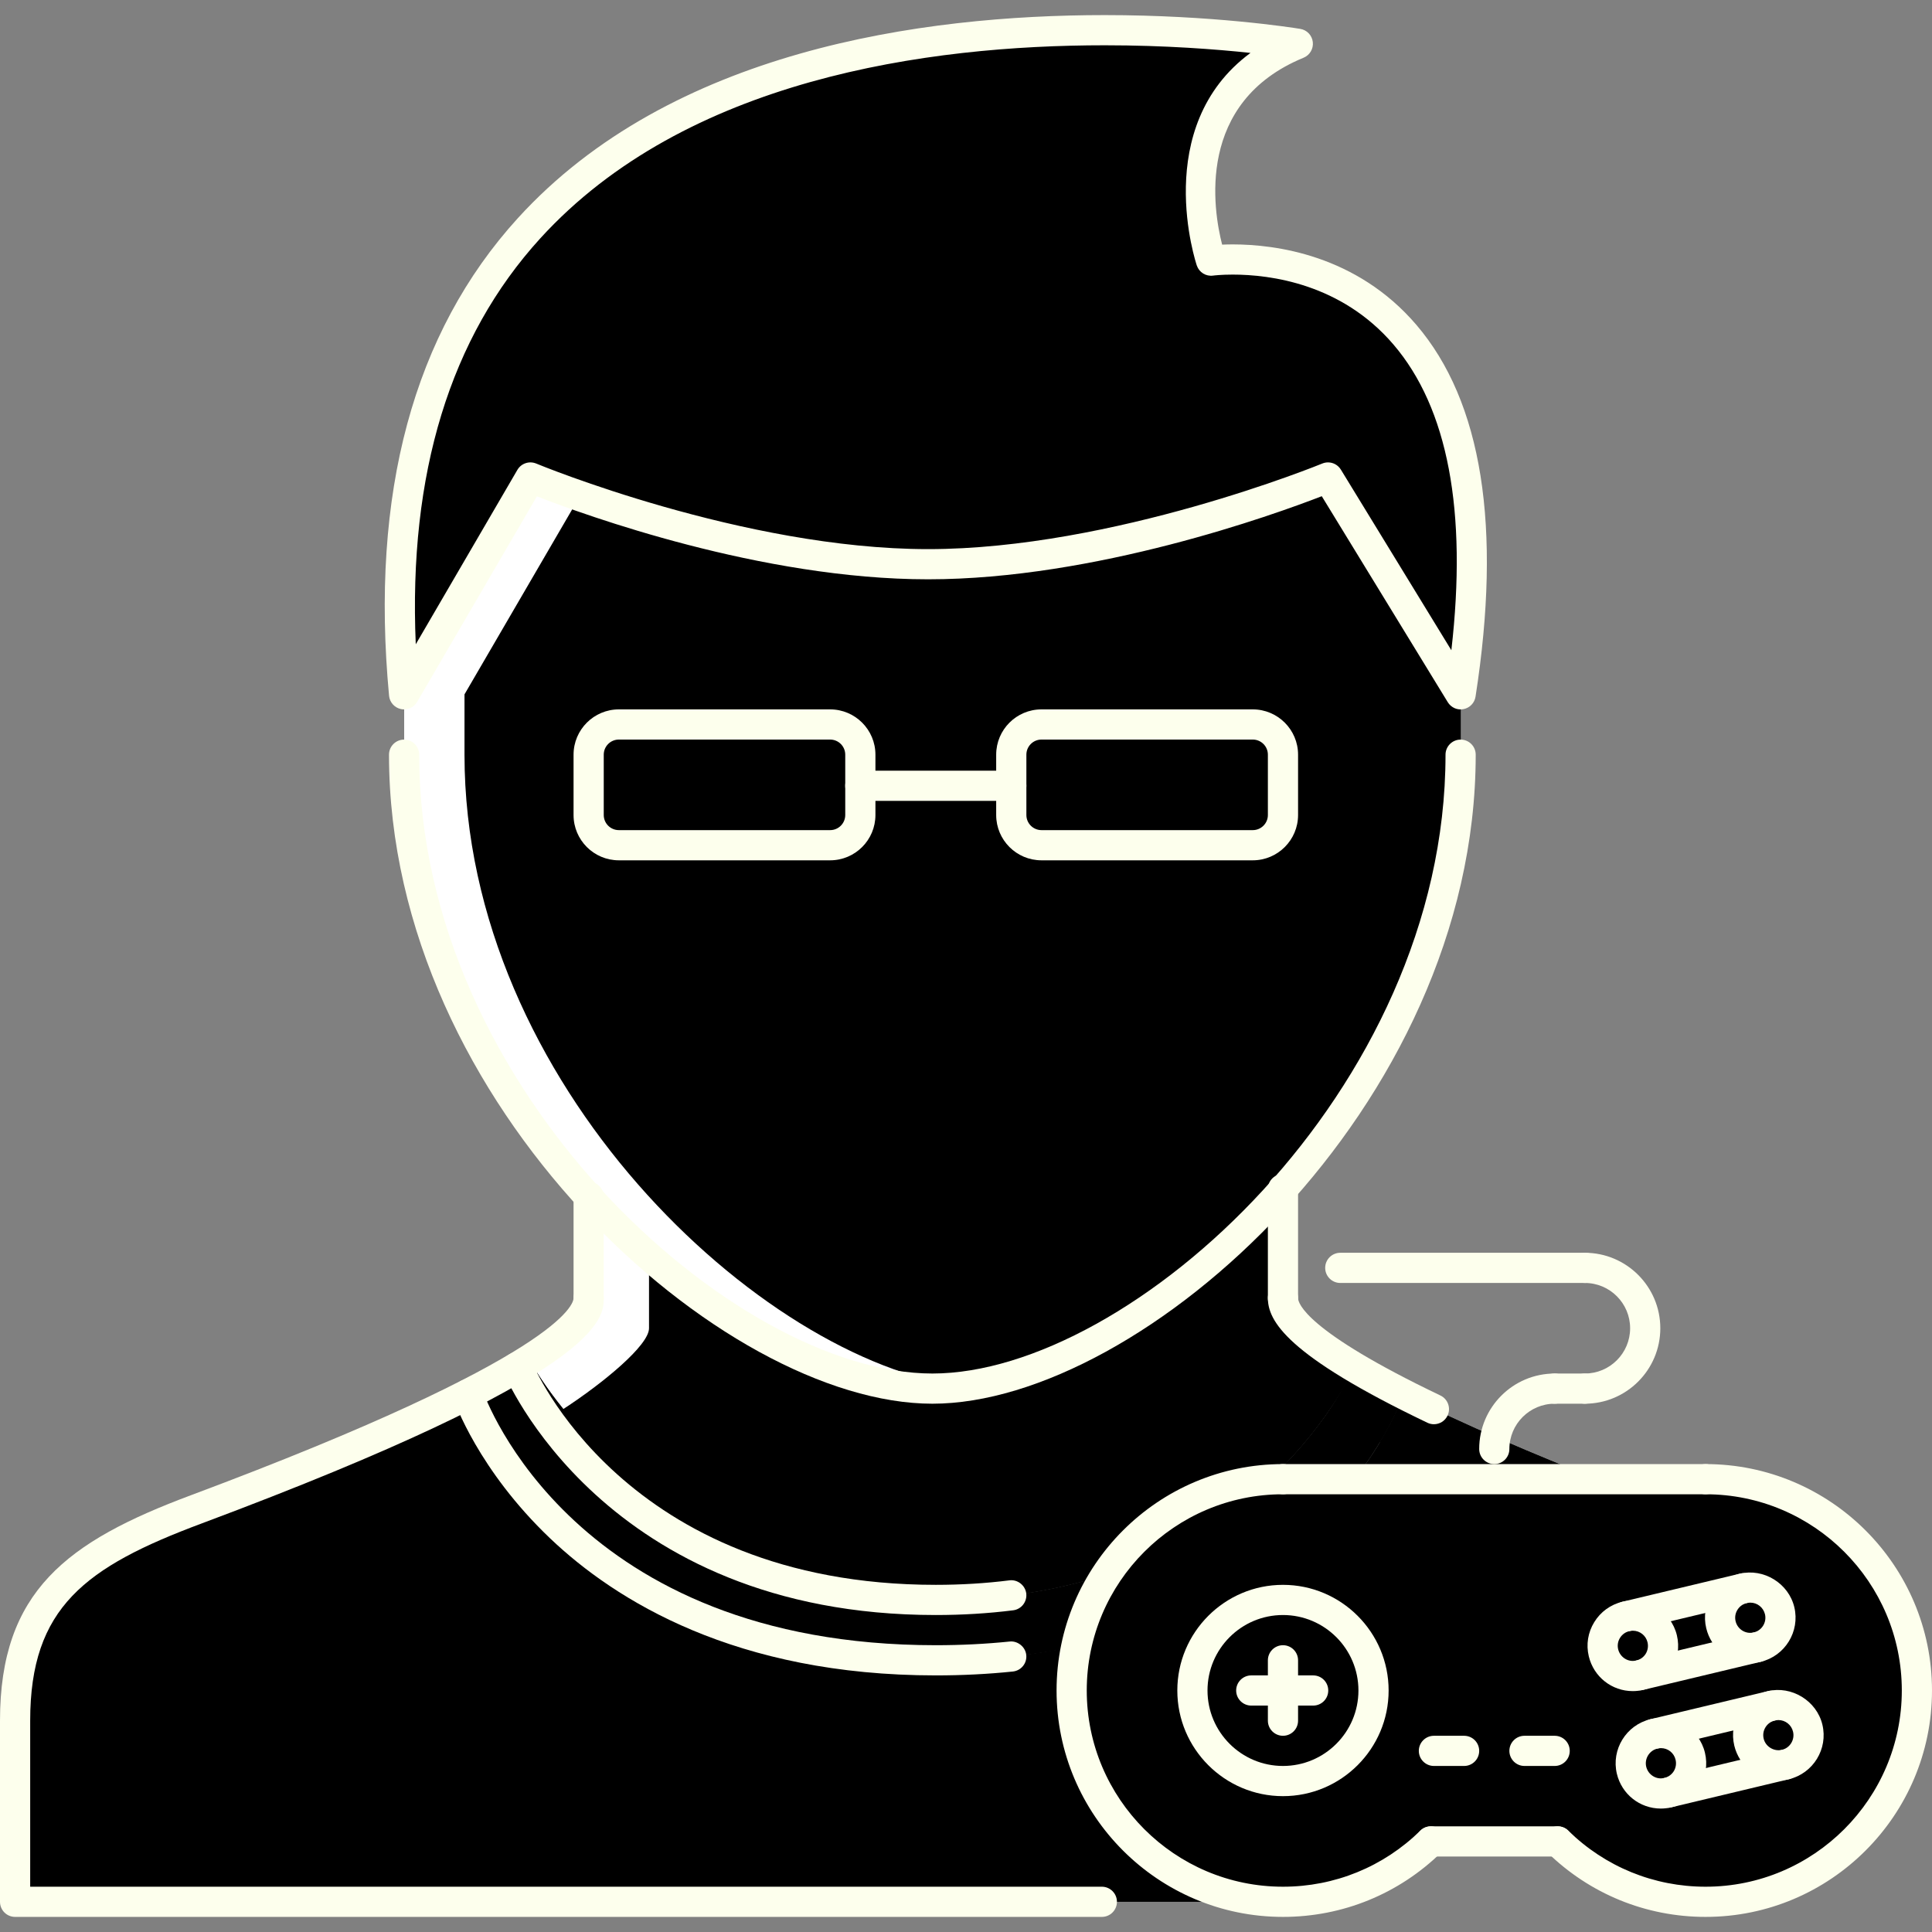 <?xml version="1.0"?>
<svg xmlns="http://www.w3.org/2000/svg" xmlns:xlink="http://www.w3.org/1999/xlink" version="1.1" id="Capa_1" x="0px" y="0px" viewBox="0 0 511.738 511.738" style="enable-background:new 0 0 511.738 511.738;" xml:space="preserve" width="512px" height="512px" class=""><rect x="0" y="0" width="511.738" height="511.738" fill="#808080" stroke="none"/><g><path style="fill:#000000" d="M320.774,69.017c0,0,85.878-11.912,66.122,114.901l-35.106-57.411c0,0-55.644,22.949-105.945,22.949  c-50.364,0-105.379-22.949-105.379-22.949l-33.424,57.411C87.13-28.37,335.08,10.169,343.794,11.609  C306.22,27.039,320.774,69.017,320.774,69.017z" data-original="#94C1FF" class="" data-old_color="#94C1FF"/><path style="fill:#000000" d="M320.774,69.017c0,0,59.548-10.475,52.629,92.838l13.493,22.062  C406.652,57.105,320.774,69.017,320.774,69.017z" data-original="#5C9EFF" class="" data-old_color="#5C9EFF"/><g>
	<path style="fill:#000000" d="M301.223,8.099C228.978,6.432,92.046,24.025,107.042,183.918l15.035-25.826   C123.502,32.274,231.173,9.509,301.223,8.099z" data-original="#D7E9FF" class="active-path" data-old_color="#D7E9FF"/>
	<path style="fill:#000000" d="M386.896,183.918v15.992c0,91.55-86.674,167.916-139.927,167.916S107.042,291.46,107.042,199.91   v-15.992l33.424-57.411c0,0,55.015,22.949,105.379,22.949c50.302,0,105.945-22.949,105.945-22.949L386.896,183.918z" data-original="#D7E9FF" class="active-path" data-old_color="#D7E9FF"/>
</g><path style="fill:#FFFFFF" d="M123.034,199.91v-15.992l30.566-52.5c-8.179-2.857-13.134-4.911-13.134-4.911l-33.424,57.411v15.992  c0,91.55,86.674,167.916,139.927,167.916c2.584,0,5.263-0.234,7.996-0.593C201.477,360.322,123.034,287.025,123.034,199.91z" data-original="#FFFFFF" class=""/><path style="fill:#000000" d="M370.904,199.91v-15.992l-30.562-52.5c8.183-2.857,13.134-4.911,13.134-4.911l33.42,57.411v15.992  c0,91.55-86.674,167.916-139.927,167.916c-2.584,0-5.263-0.234-7.996-0.593C292.461,360.322,370.904,287.025,370.904,199.91z" data-original="#94C1FF" class="" data-old_color="#94C1FF"/><path style="fill:#000000" d="M247.875,423.781c83.082,0,109.943-59.484,110.739-61.732c3.998,2.404,8.479,4.802,13.196,7.277  c0,0-23.987,70.447-123.936,70.447c-99.952,0-123.939-70.447-123.939-70.447c4.716-2.476,9.198-4.873,13.196-7.277  C137.928,364.375,163.681,423.781,247.875,423.781z" data-original="#5C9EFF" class="" data-old_color="#5C9EFF"/><g>
	<path style="fill:#000000" d="M371.81,369.326c-4.717-2.476-9.198-4.873-13.196-7.277c-0.687,1.936-6.497,11.931-7.574,13.227   c2.343,1.359,12.087,5.389,14.461,6.677C369.983,374.503,371.81,369.326,371.81,369.326z" data-original="#2287FF" class="" data-old_color="#2287FF"/>
	<path style="fill:#000000" d="M351.04,375.275c-0.047-0.023-0.109-0.055-0.141-0.078   C350.79,375.51,350.852,375.478,351.04,375.275z" data-original="#2287FF" class="" data-old_color="#2287FF"/>
</g><g>
	<path style="fill:#000000" d="M123.935,369.326c4.716-2.476,9.198-4.873,13.196-7.277c0.687,1.936,6.512,11.931,7.59,13.227   c-2.358,1.359-12.104,5.389-14.477,6.677C125.77,374.503,123.935,369.326,123.935,369.326z" data-original="#94C1FF" class="" data-old_color="#94C1FF"/>
	<path style="fill:#000000" d="M144.722,375.275c0.031-0.023,0.109-0.055,0.141-0.078   C144.972,375.51,144.893,375.478,144.722,375.275z" data-original="#94C1FF" class="" data-old_color="#94C1FF"/>
</g><g style="opacity:0.4;">
	<path style="fill:#FFFFFF" d="M19.989,463.761c0-31.983,15.992-44.055,47.976-55.971c14.82-5.497,40.275-15.344,62.327-25.768   c-4.513-7.48-6.356-12.696-6.356-12.696c-23.824,12.079-54.925,24.151-71.963,30.468C19.989,411.71,3.998,423.781,3.998,455.765   c0,31.982,0,47.975,0,47.975h15.991C19.989,496.033,19.989,482.798,19.989,463.761z" data-original="#FFFFFF" class=""/>
</g><path style="fill:#000000" d="M247.875,367.81c27.268,0,63.248-22.066,91.952-55.971v31.983c0,5.122,7.512,11.51,18.787,18.226  c-0.796,2.248-27.657,61.732-110.739,61.732c-84.194,0-109.947-59.406-110.743-61.732c11.275-6.716,18.787-13.104,18.787-18.226  v-31.983C184.627,345.744,220.608,367.81,247.875,367.81z" data-original="#D7E9FF" class="active-path" data-old_color="#D7E9FF"/><g style="opacity:0.2;">
	<path d="M247.875,367.81c-27.267,0-63.248-22.066-91.956-55.971v7.996c28.708,33.904,64.689,55.971,91.956,55.971   c27.268,0,63.248-22.066,91.952-55.971v-7.996C311.123,345.744,275.142,367.81,247.875,367.81z" data-original="#000000" class=""/>
</g><path style="fill:#FFFFFF" d="M149.219,373.215c10.588-6.903,22.691-16.883,22.691-21.396v-15.023  c-5.498-5.247-10.862-10.9-15.992-16.96v23.987c0,5.122-16.726,16.968-15.727,16.335  C142.121,363.563,145.112,368.154,149.219,373.215z" data-original="#FFFFFF" class=""/><g>
	<path style="fill:#000000" d="M355.491,360.111c-0.031,0.062-0.078,0.125-0.125,0.188c-1.874-1.437-15.43-11.479-15.43-16.101   v-24.362c-5.122,6.06-10.495,11.744-15.991,16.991v15.367c0,4.45,11.759,14.188,22.238,21.083   c-14.992,18.115-45.039,42.509-98.309,42.509c-69.14,0-98.828-40.011-107.683-55.628c-0.999,0.633-1.999,1.266-3.061,1.891   c0.796,2.326,26.549,61.732,110.743,61.732c83.082,0,109.943-59.484,110.739-61.732C357.521,361.4,356.506,360.76,355.491,360.111z   " data-original="#94C1FF" class="" data-old_color="#94C1FF"/>
	<path style="fill:#000000" d="M391.8,391.799h31.141c-16.07-6.356-35.185-14.392-51.13-22.473c0,0-3.42,10.01-13.009,22.473H391.8   z" data-original="#94C1FF" class="" data-old_color="#94C1FF"/>
	<path style="fill:#000000" d="M283.856,447.769c0-4.053,0.452-7.988,1.265-11.799c-11.088,2.343-23.363,3.803-37.246,3.803   c-99.952,0-123.939-70.447-123.939-70.447c-23.824,12.079-54.925,24.151-71.963,30.468C19.989,411.71,3.998,423.781,3.998,455.765   c0,31.982,0,47.975,0,47.975h335.829C308.89,503.74,283.856,478.629,283.856,447.769z" data-original="#94C1FF" class="" data-old_color="#94C1FF"/>
</g><path style="fill:#000000" d="M19.989,463.761c0-31.983,15.992-44.055,47.976-55.971c14.82-5.497,40.271-15.344,62.327-25.768  c-4.513-7.488-6.356-12.696-6.356-12.696c-23.824,12.079-54.925,24.151-71.963,30.468C19.989,411.71,3.998,423.781,3.998,455.765  c0,31.982,0,47.975,0,47.975h15.991C19.989,496.033,19.989,482.798,19.989,463.761z" data-original="#D7E9FF" class="active-path" data-old_color="#D7E9FF"/><path style="fill:#000000" d="M391.8,391.799h31.141c-16.07-6.356-35.185-14.392-51.13-22.473c0,0-1.843,5.216-6.355,12.696  c7.121,3.365,14.602,6.652,21.957,9.776L391.8,391.799L391.8,391.799z" data-original="#5C9EFF" class="" data-old_color="#5C9EFF"/><path style="fill:#000000" d="M227.885,215.882c0,4.396-3.592,7.996-7.996,7.996h-55.97c-4.389,0-7.996-3.6-7.996-7.996v-15.991  c0-4.396,3.607-7.996,7.996-7.996h55.971c4.404,0,7.996,3.6,7.996,7.996v8.23L227.885,215.882L227.885,215.882z" data-original="#94C1FF" class="" data-old_color="#94C1FF"/><g>
	<polygon style="fill:#000000" points="175.069,223.878 191.623,223.878 200.196,191.894 183.642,191.894  " data-original="#D7E9FF" class="active-path" data-old_color="#D7E9FF"/>
	<polygon style="fill:#000000" points="195.902,223.878 200.181,223.878 208.755,191.894 204.475,191.894  " data-original="#D7E9FF" class="active-path" data-old_color="#D7E9FF"/>
</g><path style="fill:#000000" d="M339.827,215.882c0,4.396-3.592,7.996-7.996,7.996H275.86c-4.388,0-7.996-3.6-7.996-7.996v-15.991  c0-4.396,3.608-7.996,7.996-7.996h55.971c4.404,0,7.996,3.6,7.996,7.996v8.23V215.882z" data-original="#94C1FF" class="" data-old_color="#94C1FF"/><g>
	<polygon style="fill:#000000" points="287.011,223.878 303.564,223.878 312.139,191.894 295.584,191.894  " data-original="#D7E9FF" class="active-path" data-old_color="#D7E9FF"/>
	<polygon style="fill:#000000" points="307.844,223.878 312.123,223.878 320.696,191.894 316.418,191.894  " data-original="#D7E9FF" class="active-path" data-old_color="#D7E9FF"/>
	<path style="fill:#000000" d="M478.802,457.67c1.03,4.318-1.593,8.637-5.919,9.676c-4.232,1.038-8.558-1.602-9.589-5.92   c-1.046-4.317,1.593-8.55,5.825-9.674h0.094C473.445,450.791,477.756,453.431,478.802,457.67z" data-original="#D7E9FF" class="active-path" data-old_color="#D7E9FF"/>
</g><g>
	<path style="fill:#3A3847;" d="M463.559,440.469c-5.513,0-10.291-3.787-11.604-9.207c-1.546-6.441,2.437-12.945,8.87-14.508   c6.435-1.53,12.854,2.53,14.415,8.848c1.562,6.465-2.421,12.97-8.854,14.531C465.449,440.351,464.513,440.469,463.559,440.469z    M463.606,424.422c-0.297,0-0.608,0.039-0.905,0.109c-2.155,0.523-3.482,2.702-2.968,4.857c0.516,2.131,2.687,3.482,4.779,2.967   c2.187-0.531,3.498-2.662,2.967-4.857C467.026,425.695,465.433,424.422,463.606,424.422z" data-original="#3A3847" class=""/>
	<path style="fill:#3A3847;" d="M432.482,447.902c-5.544,0-10.323-3.787-11.619-9.206c-0.75-3.132-0.25-6.356,1.421-9.089   c1.671-2.741,4.311-4.662,7.449-5.412c6.747-1.499,12.884,2.616,14.415,8.863c1.546,6.418-2.265,12.782-8.699,14.484   c-0.172,0.047-0.344,0.078-0.531,0.102C434.122,447.816,433.294,447.902,432.482,447.902z M432.42,431.887   c-0.281,0-0.578,0.031-0.875,0.094c-0.999,0.242-1.874,0.883-2.436,1.796c-0.562,0.914-0.734,1.991-0.469,3.046   c0.516,2.123,2.686,3.475,4.747,2.975c0.078-0.023,0.172-0.039,0.25-0.055c2.046-0.672,3.232-2.732,2.733-4.794   C435.933,433.176,434.278,431.887,432.42,431.887z" data-original="#3A3847" class=""/>
</g><g>
	<path style="fill:#000000" d="M447.693,465.103c1.046,4.318-1.594,8.637-5.919,9.676c-4.311,1.038-8.543-1.602-9.589-5.912   c-1.047-4.325,1.593-8.636,5.919-9.682C442.414,458.232,446.662,460.872,447.693,465.103z" data-original="#D7E9FF" class="active-path" data-old_color="#D7E9FF"/>
	<path style="fill:#000000" d="M471.368,426.554c1.03,4.318-1.593,8.636-5.919,9.675c-4.232,1.039-8.558-1.601-9.589-5.919   c-1.046-4.317,1.593-8.558,5.825-9.675h0.094C466.012,419.675,470.322,422.313,471.368,426.554z" data-original="#D7E9FF" class="active-path" data-old_color="#D7E9FF"/>
	<path style="fill:#000000" d="M440.26,433.987c1.046,4.318-1.594,8.636-5.919,9.675c-4.311,1.047-8.543-1.593-9.589-5.919   c-1.047-4.31,1.593-8.636,5.919-9.667C434.98,427.108,439.228,429.748,440.26,433.987z" data-original="#D7E9FF" class="active-path" data-old_color="#D7E9FF"/>
</g><g>
	<path style="fill:#000000" d="M441.774,474.779c4.325-1.039,6.965-5.357,5.919-9.676c-1.031-4.231-5.279-6.871-9.589-5.918   l31.015-7.434c-4.232,1.124-6.871,5.356-5.825,9.674c1.031,4.318,5.356,6.958,9.589,5.92L441.774,474.779z" data-original="#94C1FF" class="" data-old_color="#94C1FF"/>
	<path style="fill:#000000" d="M455.845,430.325c1.047,4.311,5.278,6.95,9.604,5.919l-31.03,7.434   c4.247-1.125,6.887-5.356,5.841-9.675c-1.031-4.239-5.357-6.879-9.589-5.919l31.093-7.441   C457.453,421.689,454.814,426.008,455.845,430.325z" data-original="#94C1FF" class="" data-old_color="#94C1FF"/>
	<path style="fill:#000000" d="M339.827,423.765c13.274,0,23.987,10.714,23.987,23.988c0,13.196-10.713,23.987-23.987,23.987   s-23.987-10.791-23.987-23.987C315.84,434.479,326.553,423.765,339.827,423.765z" data-original="#94C1FF" class="" data-old_color="#94C1FF"/>
</g><path style="fill:#000000" d="M323.836,447.754c0-11.9,8.636-21.677,19.989-23.582c-1.296-0.219-2.624-0.406-3.998-0.406  c-13.274,0-23.987,10.714-23.987,23.988c0,13.196,10.713,23.987,23.987,23.987c1.374,0,2.702-0.188,3.998-0.406  C332.472,469.414,323.836,459.584,323.836,447.754z" data-original="#D7E9FF" class="active-path" data-old_color="#D7E9FF"/><g>
	<path style="fill:#000000" d="M355.818,447.754c0-11.9-8.636-21.677-19.989-23.582c1.312-0.219,2.64-0.406,3.998-0.406   c13.274,0,23.987,10.714,23.987,23.988c0,13.196-10.713,23.987-23.987,23.987c-1.358,0-2.687-0.188-3.998-0.406   C347.182,469.414,355.818,459.584,355.818,447.754z" data-original="#5C9EFF" class="" data-old_color="#5C9EFF"/>
	<path style="fill:#000000" d="M434.419,443.678l31.03-7.434c4.311-1.047,6.949-5.356,5.919-9.683   c-1.046-4.232-5.278-6.949-9.604-5.919l-31.093,7.441c-4.326,1.039-6.966,5.357-5.919,9.675c1.03,4.318,5.356,6.958,9.589,5.919   h0.078V443.678z M469.119,451.752l-31.015,7.434c-4.326,1.046-6.966,5.356-5.919,9.682c1.046,4.311,5.278,6.95,9.589,5.912   l31.108-7.434c4.326-1.039,6.949-5.357,5.919-9.676c-1.046-4.239-5.356-6.879-9.589-5.918H469.119z M339.827,471.741   c13.274,0,23.987-10.791,23.987-23.987c0-13.274-10.713-23.988-23.987-23.988s-23.987,10.714-23.987,23.988   C315.84,460.95,326.553,471.741,339.827,471.741z M412.601,487.732h-33.592c-10.072,9.839-23.909,15.992-39.183,15.992   c-30.937,0-55.971-25.111-55.971-55.971c0-30.945,25.034-55.971,55.971-55.971h51.973h59.97c30.952,0,55.971,25.025,55.971,55.971   c0,30.859-25.019,55.971-55.971,55.971C436.496,503.724,422.675,497.571,412.601,487.732z" data-original="#5C9EFF" class="" data-old_color="#5C9EFF"/>
</g><path style="fill:#000000" d="M291.851,447.754c0-30.945,25.034-55.971,55.972-55.971h-7.996  c-30.937,0-55.971,25.025-55.971,55.971c0,30.859,25.034,55.971,55.971,55.971c1.358,0,2.687-0.109,4.014-0.203  C314.777,501.475,291.851,477.277,291.851,447.754z" data-original="#94C1FF" class="" data-old_color="#94C1FF"/><path style="fill:#000000" d="M499.744,447.754c0-30.945-25.019-55.971-55.971-55.971h7.996c30.952,0,55.971,25.025,55.971,55.971  c0,30.859-25.019,55.971-55.971,55.971c-1.344,0-2.671-0.109-4.014-0.203C476.834,501.475,499.744,477.277,499.744,447.754z" data-original="#2287FF" class="" data-old_color="#2287FF"/><g>
	<path style="fill:#FDFFED" d="M246.965,371.808c-55.522,0-143.929-78.678-143.929-171.91c0-2.21,1.788-3.998,3.998-3.998   s3.998,1.788,3.998,3.998c0,88.898,83.495,163.914,135.933,163.914c52.429,0,135.917-75.016,135.917-163.914   c0-2.21,1.796-3.998,3.998-3.998c2.218,0,3.998,1.788,3.998,3.998C390.879,293.131,302.487,371.808,246.965,371.808z" data-original="#116FFF" class="" data-old_color="#FBFDE7"/>
	<path style="fill:#FDFFED" d="M107.034,187.904c-0.285,0-0.574-0.031-0.863-0.094c-1.695-0.375-2.956-1.8-3.12-3.533   c-5.017-53.57,6.461-96.126,34.115-126.493C177.652,13.33,244.056,3.999,292.632,3.999c28.376,0,49.459,3.275,51.77,3.65   c1.766,0.285,3.124,1.71,3.327,3.49c0.203,1.776-0.797,3.475-2.452,4.154c-28.595,11.768-23.94,40.229-21.566,49.506   c0.812-0.035,1.749-0.062,2.779-0.062c11.369,0,32.796,2.768,48.662,21.301c17.413,20.349,22.691,53.484,15.68,98.484   c-0.25,1.655-1.515,2.975-3.17,3.303c-1.625,0.359-3.312-0.406-4.186-1.835l-33.373-54.558   c-12.65,4.9-60.016,22.012-104.278,22.012c-44.141,0-90.929-17.019-103.614-21.973l-31.722,54.444   C109.763,187.166,108.435,187.904,107.034,187.904z M351.759,122.477c1.358,0,2.654,0.691,3.404,1.913l29.266,47.846   c4.232-36.926-0.921-64.143-15.351-80.997c-13.79-16.101-32.593-18.506-42.588-18.506c-3.092,0-5.028,0.246-5.153,0.265   c-1.937,0.262-3.701-0.862-4.326-2.65c-0.141-0.406-12.337-36.743,14.212-56.334c-9.059-0.965-22.629-2.019-38.59-2.019   c-46.964,0-111.032,8.878-149.555,51.172c-23.847,26.189-34.908,62.307-32.952,107.487l26.912-46.19   c1.015-1.737,3.135-2.444,4.997-1.679c0.543,0.227,54.858,22.664,103.79,22.664c48.979,0,103.856-22.441,104.403-22.668   C350.727,122.575,351.243,122.477,351.759,122.477z" data-original="#116FFF" class="" data-old_color="#FBFDE7"/>
	<path style="fill:#FDFFED" d="M291.851,507.738H3.998c-2.21,0-3.998-1.788-3.998-3.998v-47.975   c0-34.318,17.776-47.468,50.575-59.72c98.503-36.816,101.346-50.755,101.346-52.223c0-2.21,1.788-3.998,3.998-3.998   s3.998,1.788,3.998,3.998c0,5.442,0,19.888-106.542,59.719C22.629,415.02,7.996,425.765,7.996,455.765v43.977h283.855   c2.203,0,3.998,1.788,3.998,3.998S294.055,507.738,291.851,507.738z" data-original="#116FFF" class="" data-old_color="#FBFDE7"/>
	<path style="fill:#FDFFED" d="M379.807,377.243c-0.578,0-1.172-0.124-1.718-0.39c-37.466-17.921-42.26-27.064-42.26-33.03   c0-2.21,1.78-3.998,3.998-3.998c2.202,0,3.998,1.788,3.998,3.998c0,1.296,1.812,8.644,37.715,25.815   c1.983,0.952,2.826,3.342,1.874,5.332C382.726,376.408,381.306,377.243,379.807,377.243z" data-original="#116FFF" class="" data-old_color="#FBFDE7"/>
	<path style="fill:#FDFFED" d="M155.919,347.821c-2.21,0-3.998-1.788-3.998-3.998v-26.837c0-2.211,1.788-3.998,3.998-3.998   s3.998,1.787,3.998,3.998v26.837C159.917,346.033,158.129,347.821,155.919,347.821z" data-original="#116FFF" class="" data-old_color="#FBFDE7"/>
	<path style="fill:#FDFFED" d="M339.827,347.821c-2.218,0-3.998-1.788-3.998-3.998v-28.86c0-2.209,1.78-3.997,3.998-3.997   c2.202,0,3.998,1.788,3.998,3.997v28.86C343.825,346.033,342.029,347.821,339.827,347.821z" data-original="#116FFF" class="" data-old_color="#FBFDE7"/>
	<path style="fill:#FDFFED" d="M247.871,443.771c-52.953,0-84.808-19.764-102.205-36.341   c-18.982-18.092-25.256-36.091-25.514-36.848c-0.711-2.085,0.402-4.35,2.491-5.067c2.069-0.719,4.36,0.398,5.075,2.482   c0.953,2.772,24.444,67.777,120.152,67.777c6.688,0,13.274-0.328,19.588-0.976c2.029-0.227,4.153,1.366,4.372,3.568   c0.234,2.194-1.358,4.153-3.561,4.38C261.695,443.428,254.832,443.771,247.871,443.771z" data-original="#116FFF" class="" data-old_color="#FBFDE7"/>
	<path style="fill:#FDFFED" d="M247.871,427.779c-88.083,0-114.288-63.756-114.515-64.396c-0.727-2.085,0.375-4.365,2.459-5.091   c2.077-0.727,4.361,0.374,5.091,2.451c0.211,0.57,24.229,59.04,106.964,59.04c6.68,0,13.235-0.398,19.494-1.188   c2.123-0.288,4.185,1.266,4.466,3.468c0.266,2.193-1.28,4.192-3.467,4.466C261.777,427.358,254.883,427.779,247.871,427.779z" data-original="#116FFF" class="" data-old_color="#FBFDE7"/>
	<path style="fill:#FDFFED" d="M219.886,227.876h-55.971c-6.614,0-11.994-5.38-11.994-11.994v-15.991   c0-6.614,5.38-11.994,11.994-11.994h55.971c6.613,0,11.994,5.38,11.994,11.994v15.991   C231.879,222.496,226.499,227.876,219.886,227.876z M163.915,195.892c-2.206,0-3.998,1.792-3.998,3.998v15.991   c0,2.206,1.792,3.998,3.998,3.998h55.971c2.206,0,3.998-1.792,3.998-3.998V199.89c0-2.206-1.792-3.998-3.998-3.998H163.915z" data-original="#116FFF" class="" data-old_color="#FBFDE7"/>
	<path style="fill:#FDFFED" d="M331.831,227.876H275.86c-6.622,0-11.997-5.38-11.997-11.994v-15.991   c0-6.614,5.375-11.994,11.997-11.994h55.971c6.606,0,11.994,5.38,11.994,11.994v15.991   C343.825,222.496,338.437,227.876,331.831,227.876z M275.86,195.892c-2.202,0-3.998,1.792-3.998,3.998v15.991   c0,2.206,1.796,3.998,3.998,3.998h55.971c2.202,0,3.998-1.792,3.998-3.998V199.89c0-2.206-1.796-3.998-3.998-3.998H275.86z" data-original="#116FFF" class="" data-old_color="#FBFDE7"/>
	<path style="fill:#FDFFED" d="M267.864,212.126h-39.991c-2.209,0-3.998-1.788-3.998-3.998c0-2.209,1.788-3.998,3.998-3.998h39.991   c2.202,0,3.998,1.788,3.998,3.998C271.862,210.338,270.066,212.126,267.864,212.126z" data-original="#116FFF" class="" data-old_color="#FBFDE7"/>
	<path style="fill:#FDFFED" d="M451.769,395.797H339.827c-2.202,0-3.998-1.789-3.998-3.998c0-2.21,1.796-3.998,3.998-3.998h111.942   c2.217,0,3.997,1.788,3.997,3.998C455.766,394.008,453.986,395.797,451.769,395.797z" data-original="#116FFF" class="" data-old_color="#FBFDE7"/>
	<path style="fill:#FDFFED" d="M412.601,491.746h-33.592c-2.218,0-3.998-1.788-3.998-3.998c0-2.209,1.78-3.997,3.998-3.997h33.592   c2.202,0,3.998,1.788,3.998,3.997C416.599,489.958,414.804,491.746,412.601,491.746z" data-original="#116FFF" class="" data-old_color="#FBFDE7"/>
	<path style="fill:#FDFFED" d="M339.827,507.738c-33.062,0-59.969-26.9-59.969-59.969s26.907-59.969,59.969-59.969   c2.218,0,3.998,1.788,3.998,3.998c0,2.209-1.78,3.998-3.998,3.998c-28.657,0-51.973,23.315-51.973,51.973   c0,28.656,23.315,51.973,51.973,51.973c13.696,0,26.611-5.271,36.388-14.852c1.562-1.538,4.092-1.522,5.653,0.062   c1.546,1.577,1.515,4.107-0.062,5.653C370.53,501.655,355.615,507.738,339.827,507.738z" data-original="#116FFF" class="" data-old_color="#FBFDE7"/>
	<path style="fill:#FDFFED" d="M451.769,507.738c-15.789,0-30.688-6.083-41.963-17.132c-1.578-1.546-1.609-4.076-0.062-5.653   c1.562-1.585,4.092-1.601,5.653-0.062c9.776,9.581,22.691,14.852,36.372,14.852c28.656,0,51.973-23.316,51.973-51.973   c0-28.657-23.316-51.973-51.973-51.973c-2.203,0-3.998-1.789-3.998-3.998c0-2.21,1.795-3.998,3.998-3.998   c33.076,0,59.969,26.9,59.969,59.969S484.846,507.738,451.769,507.738z" data-original="#116FFF" class="" data-old_color="#FBFDE7"/>
	<path style="fill:#FDFFED" d="M339.827,475.755c-15.43,0-27.985-12.556-27.985-27.985s12.556-27.985,27.985-27.985   s27.985,12.556,27.985,27.985S355.257,475.755,339.827,475.755z M339.827,427.779c-11.025,0-19.989,8.965-19.989,19.99   s8.964,19.989,19.989,19.989s19.989-8.964,19.989-19.989S350.852,427.779,339.827,427.779z" data-original="#116FFF" class="" data-old_color="#FBFDE7"/>
	<path style="fill:#FDFFED" d="M339.827,459.764c-2.202,0-3.998-1.789-3.998-3.998v-15.992c0-2.21,1.796-3.998,3.998-3.998   c2.218,0,3.998,1.788,3.998,3.998v15.992C343.825,457.974,342.045,459.764,339.827,459.764z" data-original="#116FFF" class="" data-old_color="#FBFDE7"/>
	<path style="fill:#FDFFED" d="M347.823,451.767h-16.397c-2.202,0-3.998-1.788-3.998-3.998s1.796-3.998,3.998-3.998h16.397   c2.218,0,3.998,1.788,3.998,3.998S350.041,451.767,347.823,451.767z" data-original="#116FFF" class="" data-old_color="#FBFDE7"/>
	<path style="fill:#FDFFED" d="M432.482,447.933c-5.56,0-10.354-3.787-11.65-9.214c-0.75-3.116-0.234-6.333,1.452-9.065   c1.671-2.726,4.311-4.639,7.434-5.389c6.45-1.515,12.931,2.554,14.446,8.879c0.749,3.115,0.233,6.34-1.438,9.073   c-1.687,2.725-4.326,4.638-7.449,5.38C434.372,447.816,433.434,447.933,432.482,447.933z M432.498,431.933   c-0.312,0-0.625,0.039-0.922,0.109c-1.046,0.25-1.921,0.891-2.482,1.796c-0.562,0.906-0.734,1.983-0.484,3.022   c0.516,2.115,2.654,3.506,4.825,2.959c1.047-0.25,1.921-0.883,2.483-1.788c0.547-0.913,0.719-1.983,0.469-3.03   C435.965,433.199,434.356,431.933,432.498,431.933z" data-original="#116FFF" class="" data-old_color="#FBFDE7"/>
	<path style="fill:#FDFFED" d="M463.591,440.5c-5.56,0-10.354-3.795-11.65-9.223c-0.749-3.107-0.233-6.324,1.452-9.057   c1.672-2.726,4.311-4.639,7.434-5.389c6.341-1.499,12.932,2.538,14.446,8.879c1.53,6.426-2.452,12.907-8.87,14.453   C465.48,440.383,464.528,440.5,463.591,440.5z M463.622,424.5c-0.312,0-0.624,0.031-0.937,0.109   c-1.047,0.25-1.921,0.891-2.483,1.796c-0.562,0.906-0.734,1.983-0.484,3.022c0.5,2.115,2.655,3.498,4.826,2.959   c2.14-0.516,3.467-2.678,2.951-4.818C467.057,425.765,465.465,424.5,463.622,424.5z" data-original="#116FFF" class="" data-old_color="#FBFDE7"/>
	<path style="fill:#FDFFED" d="M439.916,479.042c-5.56,0-10.354-3.787-11.65-9.214c-1.53-6.426,2.452-12.907,8.886-14.453   c6.403-1.516,12.946,2.545,14.446,8.886c0.749,3.108,0.234,6.325-1.438,9.058c-1.671,2.726-4.311,4.639-7.434,5.388   C441.806,478.925,440.868,479.042,439.916,479.042z M439.947,463.035c-0.312,0-0.625,0.039-0.938,0.117   c-2.14,0.515-3.467,2.678-2.967,4.817c0.516,2.116,2.654,3.514,4.825,2.96c1.031-0.25,1.921-0.891,2.483-1.797   c0.547-0.905,0.719-1.982,0.469-3.021C443.398,464.3,441.806,463.035,439.947,463.035z" data-original="#116FFF" class="" data-old_color="#FBFDE7"/>
	<path style="fill:#FDFFED" d="M471.04,471.6c-5.56,0-10.354-3.787-11.665-9.206c-0.75-3.115-0.234-6.34,1.451-9.073   c1.672-2.726,4.311-4.639,7.435-5.38c6.262-1.5,12.931,2.529,14.445,8.878c1.546,6.427-2.437,12.907-8.87,14.453   C472.914,471.491,471.977,471.6,471.04,471.6z M471.056,455.601c-0.312,0-0.624,0.039-0.937,0.117   c-1.047,0.25-1.921,0.882-2.483,1.788c-0.562,0.913-0.734,1.983-0.484,3.029c0.5,2.108,2.718,3.443,4.826,2.96   c2.14-0.516,3.467-2.679,2.951-4.818C474.507,456.866,472.898,455.601,471.056,455.601z" data-original="#116FFF" class="" data-old_color="#FBFDE7"/>
	<path style="fill:#FDFFED" d="M430.64,432.152c-1.812,0-3.452-1.233-3.889-3.068c-0.516-2.147,0.812-4.303,2.967-4.818   l31.108-7.434c2.156-0.547,4.295,0.812,4.811,2.96s-0.812,4.302-2.951,4.817l-31.109,7.434   C431.264,432.121,430.951,432.152,430.64,432.152z" data-original="#116FFF" class="" data-old_color="#FBFDE7"/>
	<path style="fill:#FDFFED" d="M434.356,447.707c-1.812,0-3.452-1.234-3.889-3.068c-0.516-2.148,0.812-4.303,2.967-4.818   l31.109-7.434c2.155-0.555,4.294,0.812,4.81,2.959s-0.812,4.303-2.951,4.818l-31.109,7.434   C434.98,447.676,434.668,447.707,434.356,447.707z" data-original="#116FFF" class="" data-old_color="#FBFDE7"/>
	<path style="fill:#FDFFED" d="M438.073,463.262c-1.812,0-3.452-1.234-3.889-3.069c-0.516-2.147,0.812-4.302,2.967-4.817   l31.109-7.434c2.155-0.539,4.294,0.812,4.81,2.959s-0.812,4.303-2.951,4.818l-31.109,7.434   C438.697,463.23,438.385,463.262,438.073,463.262z" data-original="#116FFF" class="" data-old_color="#FBFDE7"/>
	<path style="fill:#FDFFED" d="M441.79,478.815c-1.812,0-3.452-1.233-3.889-3.068c-0.516-2.147,0.812-4.303,2.967-4.817   l31.109-7.434c2.155-0.547,4.294,0.812,4.81,2.959s-0.812,4.303-2.951,4.817l-31.109,7.434   C442.414,478.784,442.101,478.815,441.79,478.815z" data-original="#116FFF" class="" data-old_color="#FBFDE7"/>
	<path style="fill:#FDFFED" d="M387.803,467.759h-7.996c-2.202,0-3.998-1.788-3.998-3.998s1.796-3.997,3.998-3.997h7.996   c2.217,0,3.997,1.787,3.997,3.997S390.019,467.759,387.803,467.759z" data-original="#116FFF" class="" data-old_color="#FBFDE7"/>
	<path style="fill:#FDFFED" d="M411.79,467.759h-7.996c-2.202,0-3.998-1.788-3.998-3.998s1.796-3.997,3.998-3.997h7.996   c2.218,0,3.997,1.787,3.997,3.997S414.008,467.759,411.79,467.759z" data-original="#116FFF" class="" data-old_color="#FBFDE7"/>
	<path style="fill:#FDFFED" d="M395.798,387.801c-2.202,0-3.998-1.788-3.998-3.998c0-11.025,8.964-19.99,19.99-19.99   c2.218,0,3.997,1.789,3.997,3.998c0,2.21-1.779,3.998-3.997,3.998c-6.606,0-11.994,5.381-11.994,11.994   C399.796,386.013,398.015,387.801,395.798,387.801z" data-original="#116FFF" class="" data-old_color="#FBFDE7"/>
	<path style="fill:#FDFFED" d="M419.785,371.808c-2.201,0-3.998-1.788-3.998-3.998c0-2.209,1.797-3.998,3.998-3.998   c6.622,0,11.994-5.38,11.994-11.993c0-6.614-5.372-11.994-11.994-11.994c-2.201,0-3.998-1.788-3.998-3.997   c0-2.211,1.797-3.998,3.998-3.998c11.025,0,19.99,8.964,19.99,19.989S430.81,371.808,419.785,371.808z" data-original="#116FFF" class="" data-old_color="#FBFDE7"/>
	<path style="fill:#FDFFED" d="M419.785,371.808h-7.995c-2.202,0-3.998-1.788-3.998-3.998c0-2.209,1.796-3.998,3.998-3.998h7.995   c2.218,0,3.998,1.789,3.998,3.998C423.783,370.02,422.003,371.808,419.785,371.808z" data-original="#116FFF" class="" data-old_color="#FBFDE7"/>
	<path style="fill:#FDFFED" d="M419.769,339.825h-64.763c-2.202,0-3.998-1.788-3.998-3.997c0-2.211,1.796-3.998,3.998-3.998h64.763   c2.218,0,3.998,1.787,3.998,3.998C423.767,338.037,421.987,339.825,419.769,339.825z" data-original="#116FFF" class="" data-old_color="#FBFDE7"/>
</g></g> </svg>
